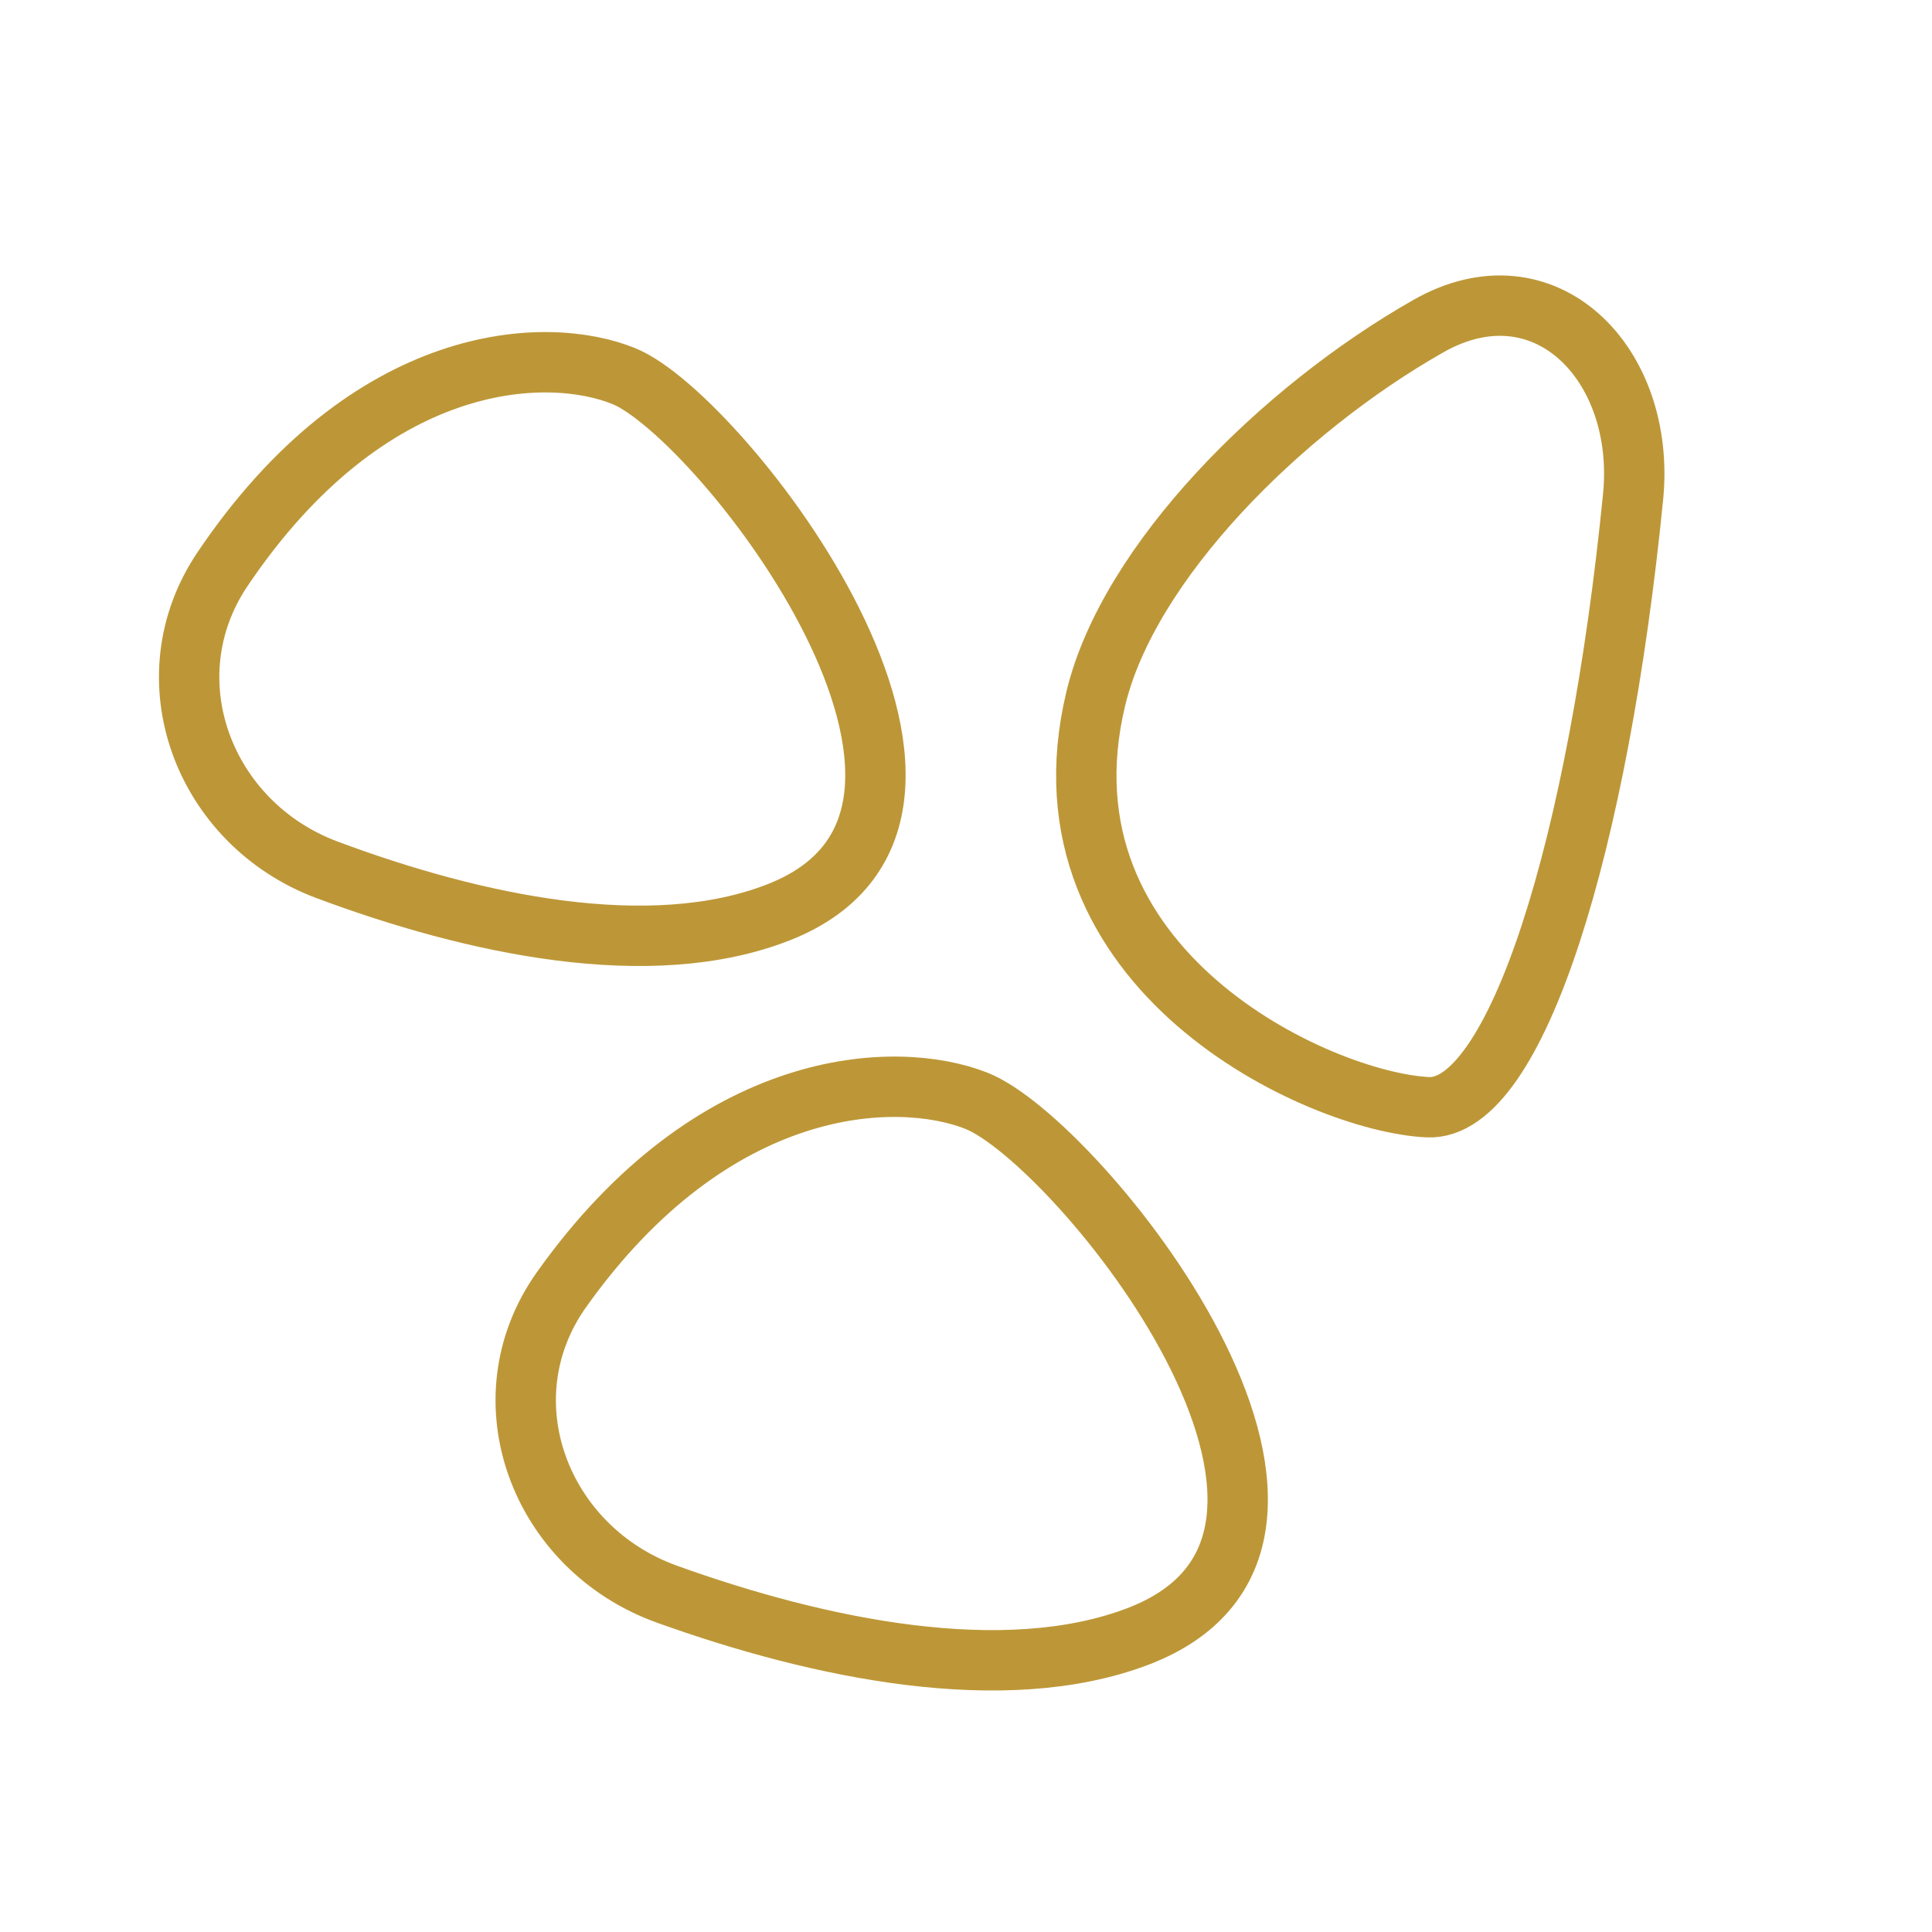<svg width="6400" height="6400" viewBox="0 0 64 64" fill="none" xmlns="http://www.w3.org/2000/svg">
<path d="M20.676 12.464C18.105 11.41 12.237 11.623 7.367 18.861C4.928 22.487 6.74 27.284 10.833 28.814C15.691 30.63 21.557 31.891 25.807 30.215C34.145 26.928 23.883 13.779 20.676 12.464Z" stroke="#bd9737" stroke-width="2" stroke-linecap="round" stroke-linejoin="round"/>
<path d="M32.343 36.464C29.687 35.417 23.646 35.621 18.6 42.722C16.011 46.367 17.884 51.295 22.092 52.809C27.147 54.627 33.255 55.892 37.68 54.215C46.351 50.928 35.678 37.779 32.343 36.464Z" stroke="#bd9737" stroke-width="2" stroke-linecap="round" stroke-linejoin="round"/>
<path d="M47.291 36.678C50.233 36.822 52.958 27.932 54.098 16.459C54.537 12.047 51.169 8.613 47.315 10.804C42.439 13.575 37.383 18.618 36.297 23.152C34.143 32.152 43.718 36.504 47.291 36.678Z" stroke="#bd9737" stroke-width="2" stroke-linecap="round" stroke-linejoin="round"/>
</svg>
